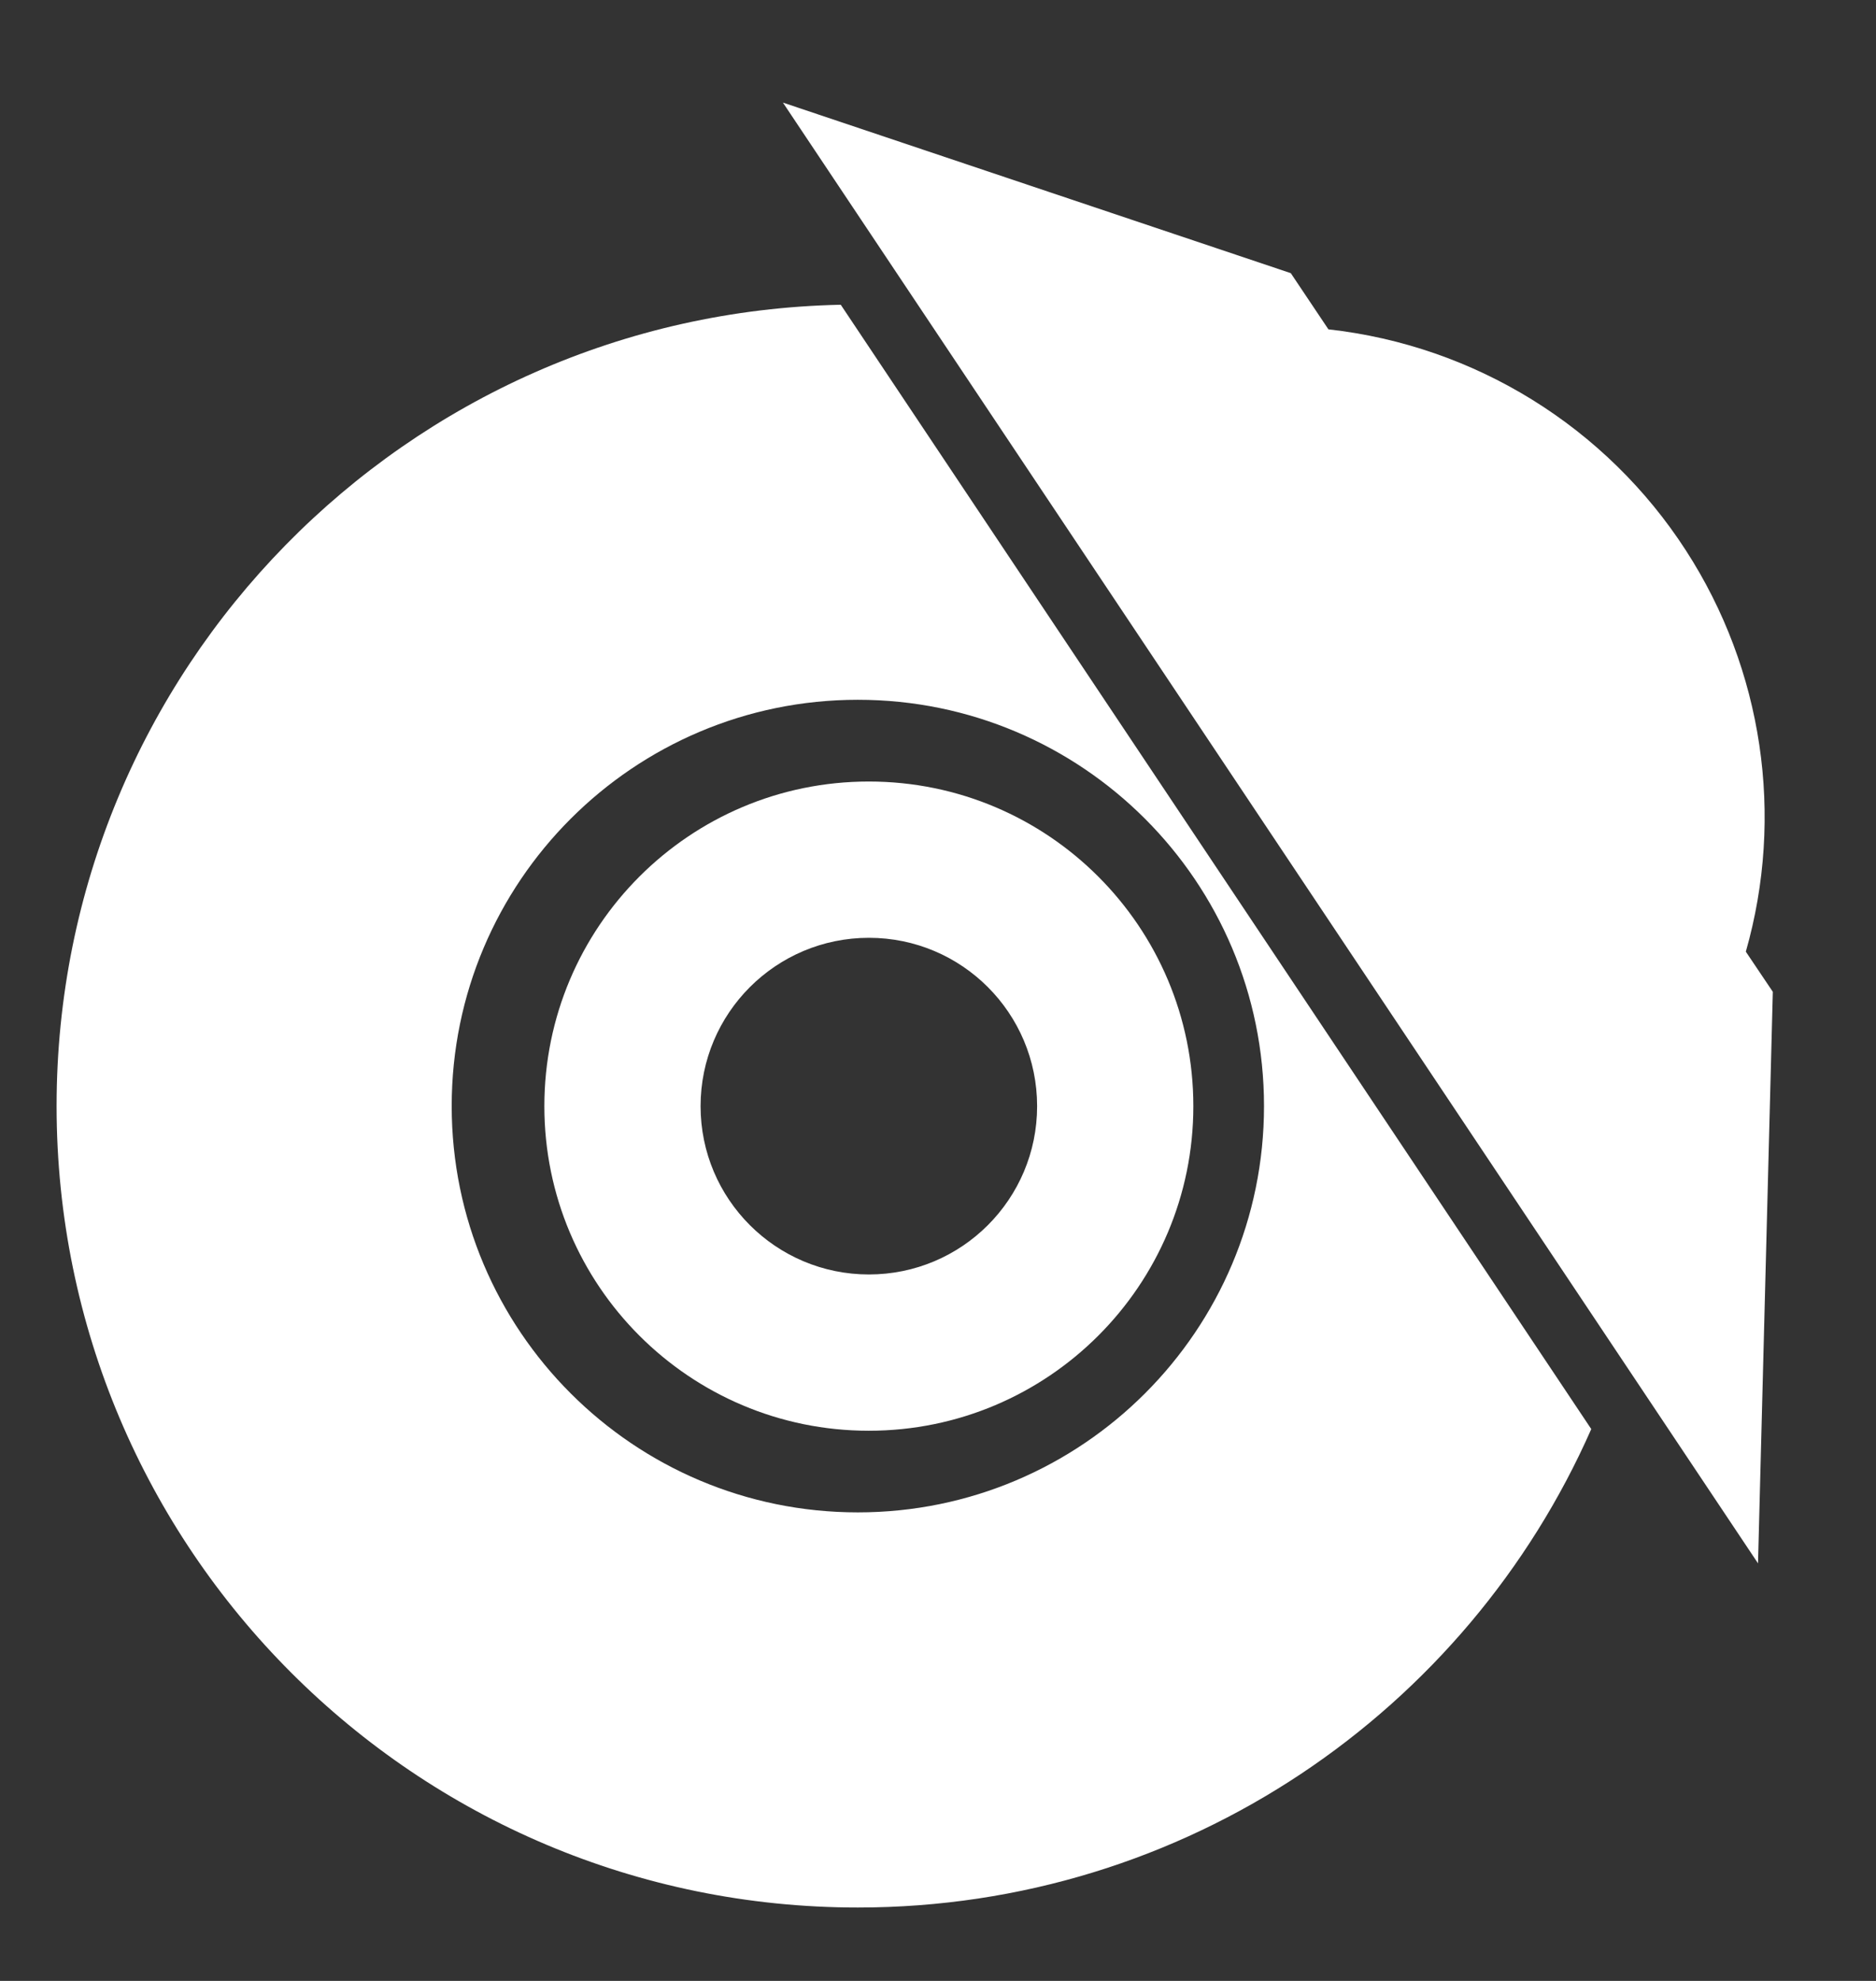 <svg width="18" height="19" viewBox="0 0 18 19" fill="none" xmlns="http://www.w3.org/2000/svg">
<rect x="0" y="0" width="18" height="19" fill="#333333" stroke="none"/>
<path fill-rule="evenodd" clip-rule="evenodd" d="M12.385 2.62L7.512 0.984L16.868 14.995L17.01 9.513L16.751 9.128C17.123 7.825 16.915 6.422 16.177 5.281C15.41 4.094 14.15 3.315 12.746 3.159L12.385 2.62Z" fill="white"/>
<path fill-rule="evenodd" clip-rule="evenodd" d="M8.067 2.923L15.268 13.707C14.077 16.41 11.374 18.296 8.231 18.296C3.985 18.296 0.543 14.854 0.543 10.609C0.543 6.418 3.897 3.01 8.067 2.923ZM12.128 10.609C12.128 12.761 10.383 14.506 8.231 14.506C6.079 14.506 4.334 12.761 4.334 10.609C4.334 8.457 6.079 6.712 8.231 6.712C10.383 6.712 12.128 8.457 12.128 10.609Z" fill="white"/>
<path fill-rule="evenodd" clip-rule="evenodd" d="M8.336 13.723C10.056 13.723 11.45 12.329 11.45 10.61C11.45 8.89 10.056 7.496 8.336 7.496C6.617 7.496 5.223 8.89 5.223 10.61C5.223 12.329 6.617 13.723 8.336 13.723ZM8.337 12.224C9.229 12.224 9.951 11.501 9.951 10.61C9.951 9.718 9.229 8.995 8.337 8.995C7.445 8.995 6.722 9.718 6.722 10.61C6.722 11.501 7.445 12.224 8.337 12.224Z" fill="white"/>
</svg>
